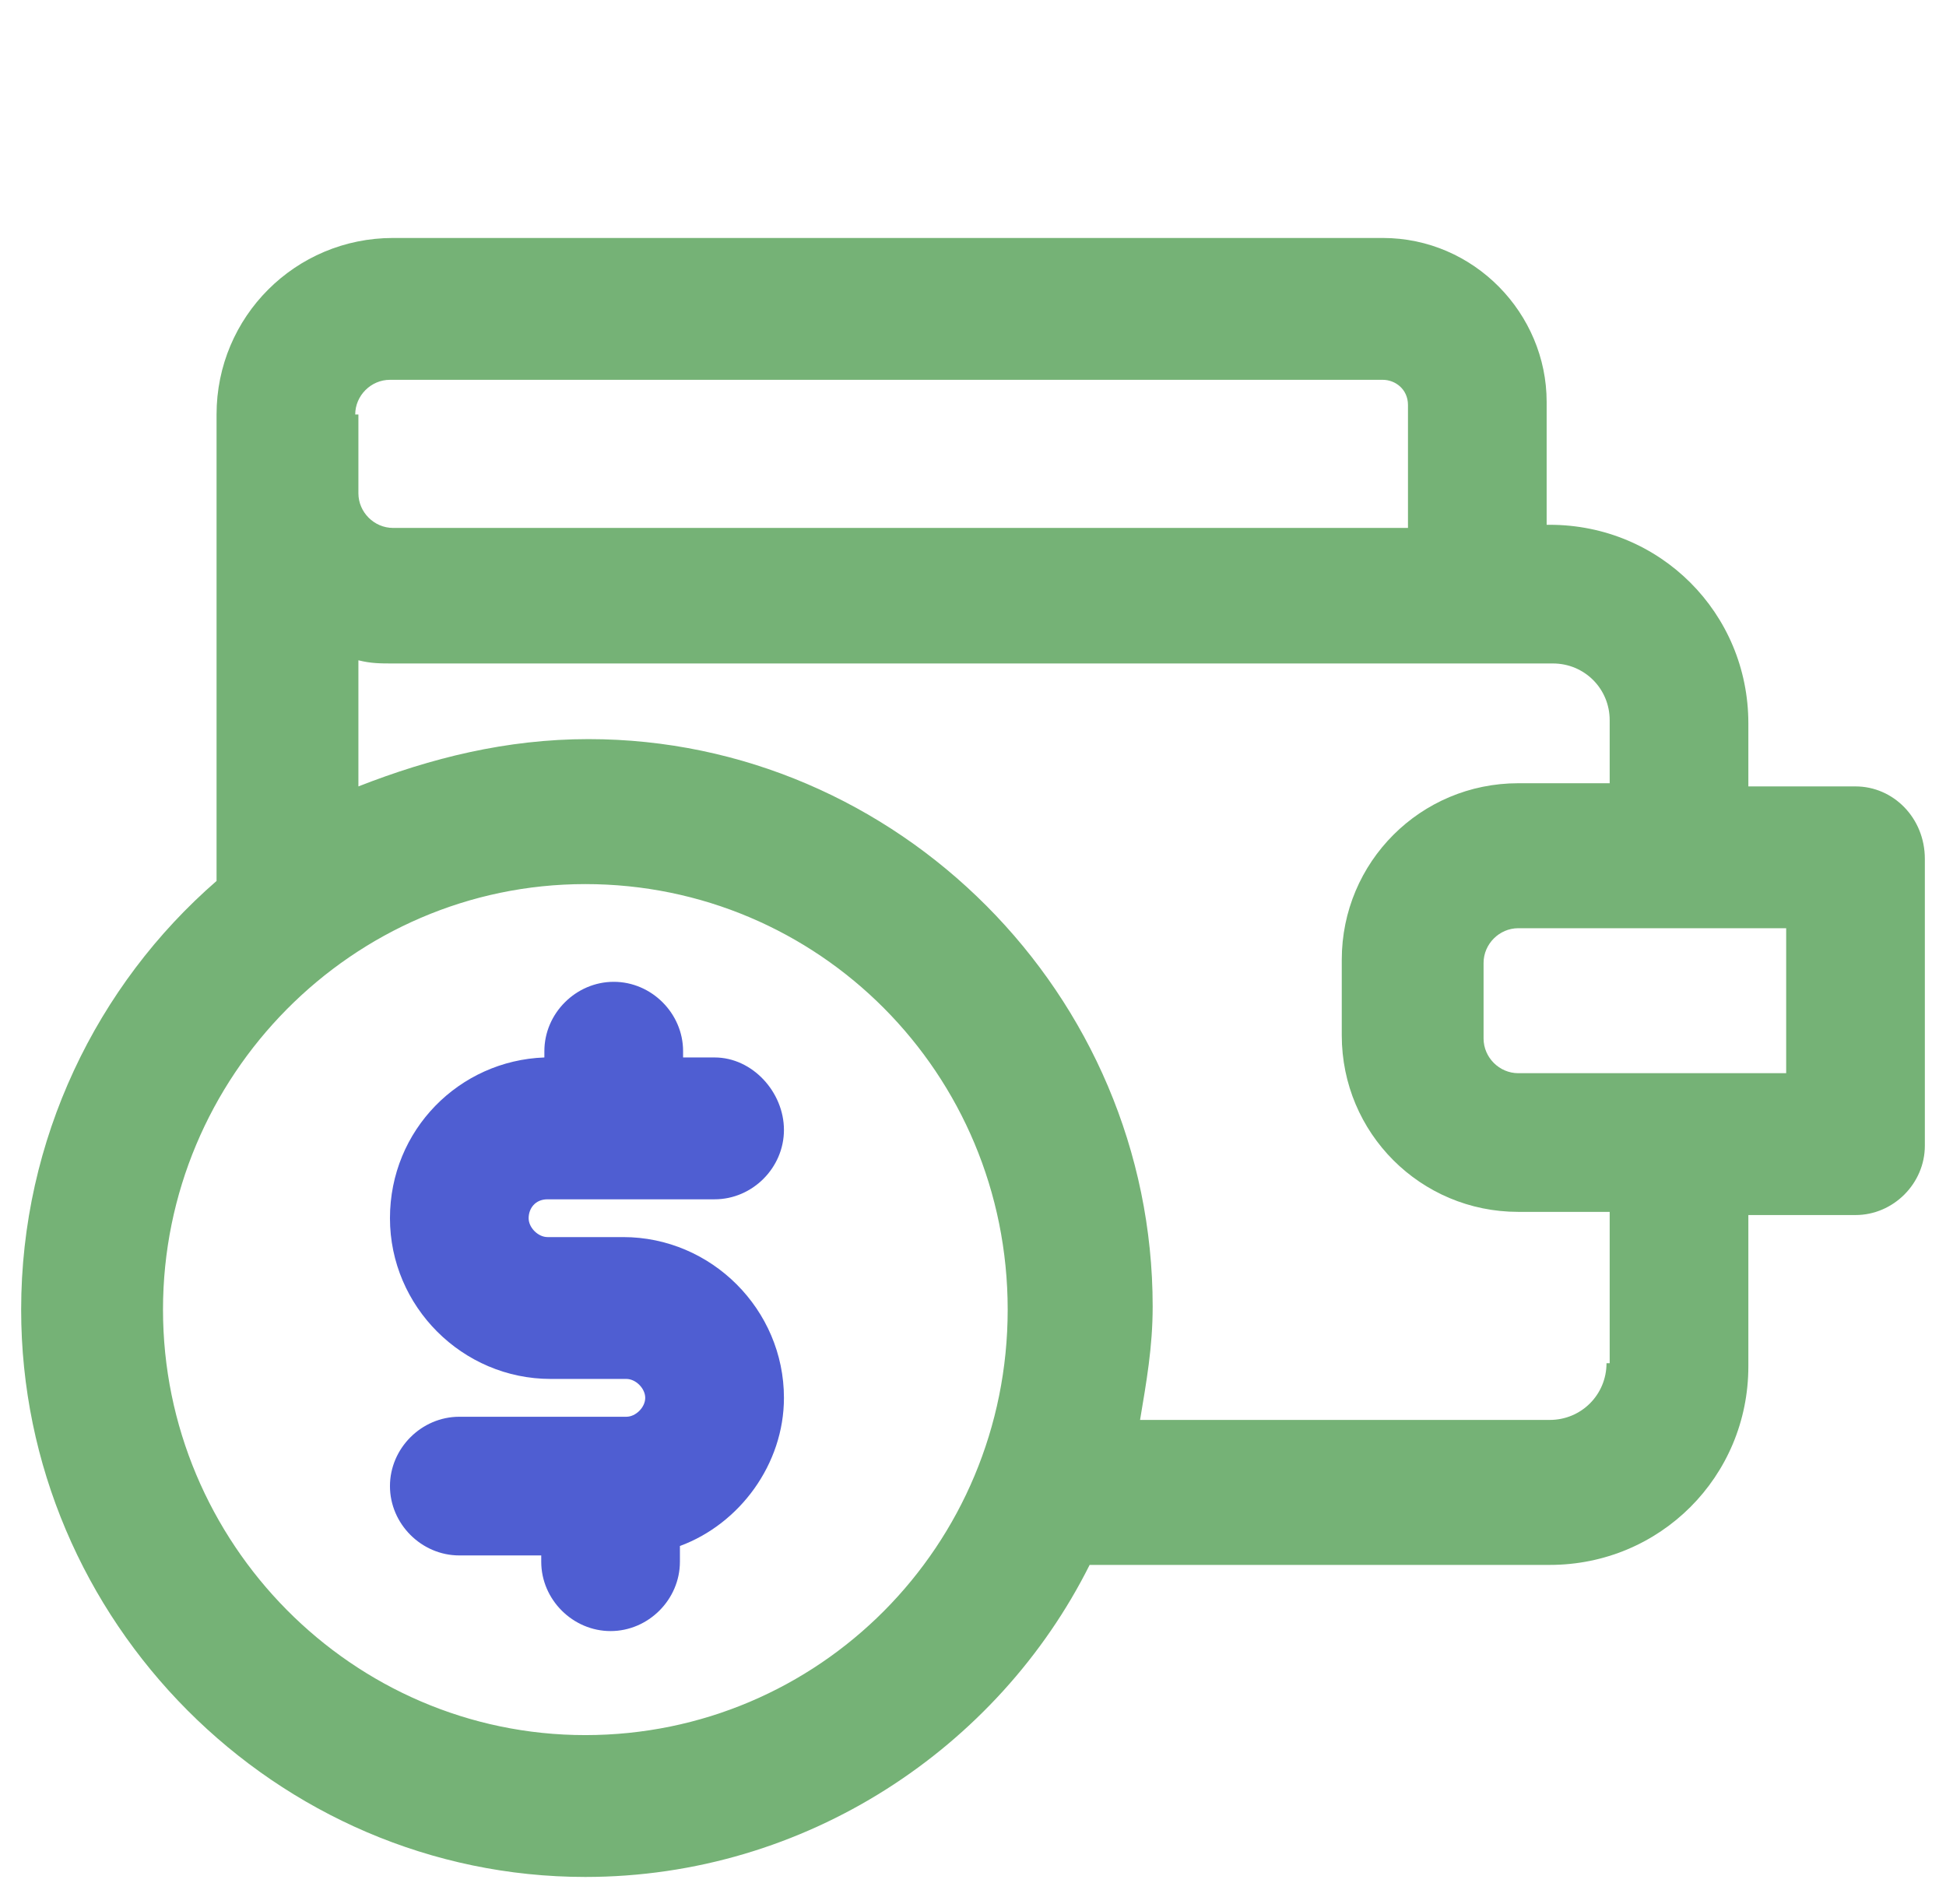 <svg width="46" height="45" viewBox="0 0 46 45" fill="none" xmlns="http://www.w3.org/2000/svg">
<g clip-path="url(#clip0_349_3054)">
<path d="M43.861 18.589H41.328V17.099C41.328 14.491 39.242 12.405 36.634 12.405H36.56V9.499C36.56 7.413 34.846 5.625 32.685 5.625H9.291C6.982 5.625 5.119 7.488 5.119 9.797V10.691V20.824C2.288 23.282 0.5 26.933 0.5 30.956C0.5 38.332 6.535 44.367 13.836 44.367C19.051 44.367 23.596 41.312 25.757 36.991H36.634C39.242 36.991 41.328 34.905 41.328 32.297V28.721H43.861C44.755 28.721 45.5 27.976 45.5 27.082V20.302C45.5 19.334 44.755 18.589 43.861 18.589ZM8.397 9.797C8.397 9.35 8.77 8.978 9.217 8.978H32.685C32.983 8.978 33.282 9.201 33.282 9.574V12.479H9.291C8.844 12.479 8.472 12.107 8.472 11.66V9.797H8.397ZM13.836 41.014C8.323 41.014 3.853 36.469 3.853 30.956C3.853 25.443 8.323 20.898 13.836 20.898C19.349 20.898 23.82 25.368 23.82 30.956C23.82 36.544 19.349 41.014 13.836 41.014ZM37.975 32.223C37.975 32.968 37.379 33.564 36.634 33.564H26.949C27.098 32.67 27.247 31.85 27.247 30.882C27.247 23.506 21.212 17.471 13.911 17.471C11.973 17.471 10.185 17.918 8.472 18.589V15.608C8.77 15.683 8.993 15.683 9.291 15.683H36.709C37.454 15.683 38.05 16.279 38.05 17.024V18.514H35.889C33.58 18.514 31.717 20.377 31.717 22.686V24.474C31.717 26.784 33.58 28.646 35.889 28.646H38.05V32.223H37.975ZM42.222 25.368H35.889C35.442 25.368 35.069 24.996 35.069 24.549V22.761C35.069 22.314 35.442 21.941 35.889 21.941H42.222V25.368Z" fill="#75B276"/>
<path d="M12.943 28.349H16.892C17.786 28.349 18.531 27.604 18.531 26.709C18.531 25.815 17.786 24.996 16.892 24.996H16.147V24.847C16.147 23.953 15.402 23.208 14.508 23.208C13.614 23.208 12.868 23.953 12.868 24.847V24.996C10.857 25.07 9.218 26.709 9.218 28.796C9.218 30.882 10.931 32.595 13.017 32.595H14.806C15.029 32.595 15.252 32.819 15.252 33.042C15.252 33.266 15.029 33.489 14.806 33.489H10.857C9.963 33.489 9.218 34.234 9.218 35.128C9.218 36.022 9.963 36.767 10.857 36.767H12.794V36.916C12.794 37.81 13.539 38.555 14.433 38.555C15.327 38.555 16.072 37.81 16.072 36.916V36.544C17.488 36.022 18.531 34.607 18.531 33.042C18.531 30.956 16.817 29.242 14.731 29.242H12.943C12.719 29.242 12.496 29.019 12.496 28.796C12.496 28.572 12.645 28.349 12.943 28.349Z" fill="#4F5ED2"/>
</g>
<defs>
<clipPath id="clip0_349_3054">
<rect width="45" height="45" fill="white" transform="translate(0.5)"/>
</clipPath>
</defs>
</svg>
